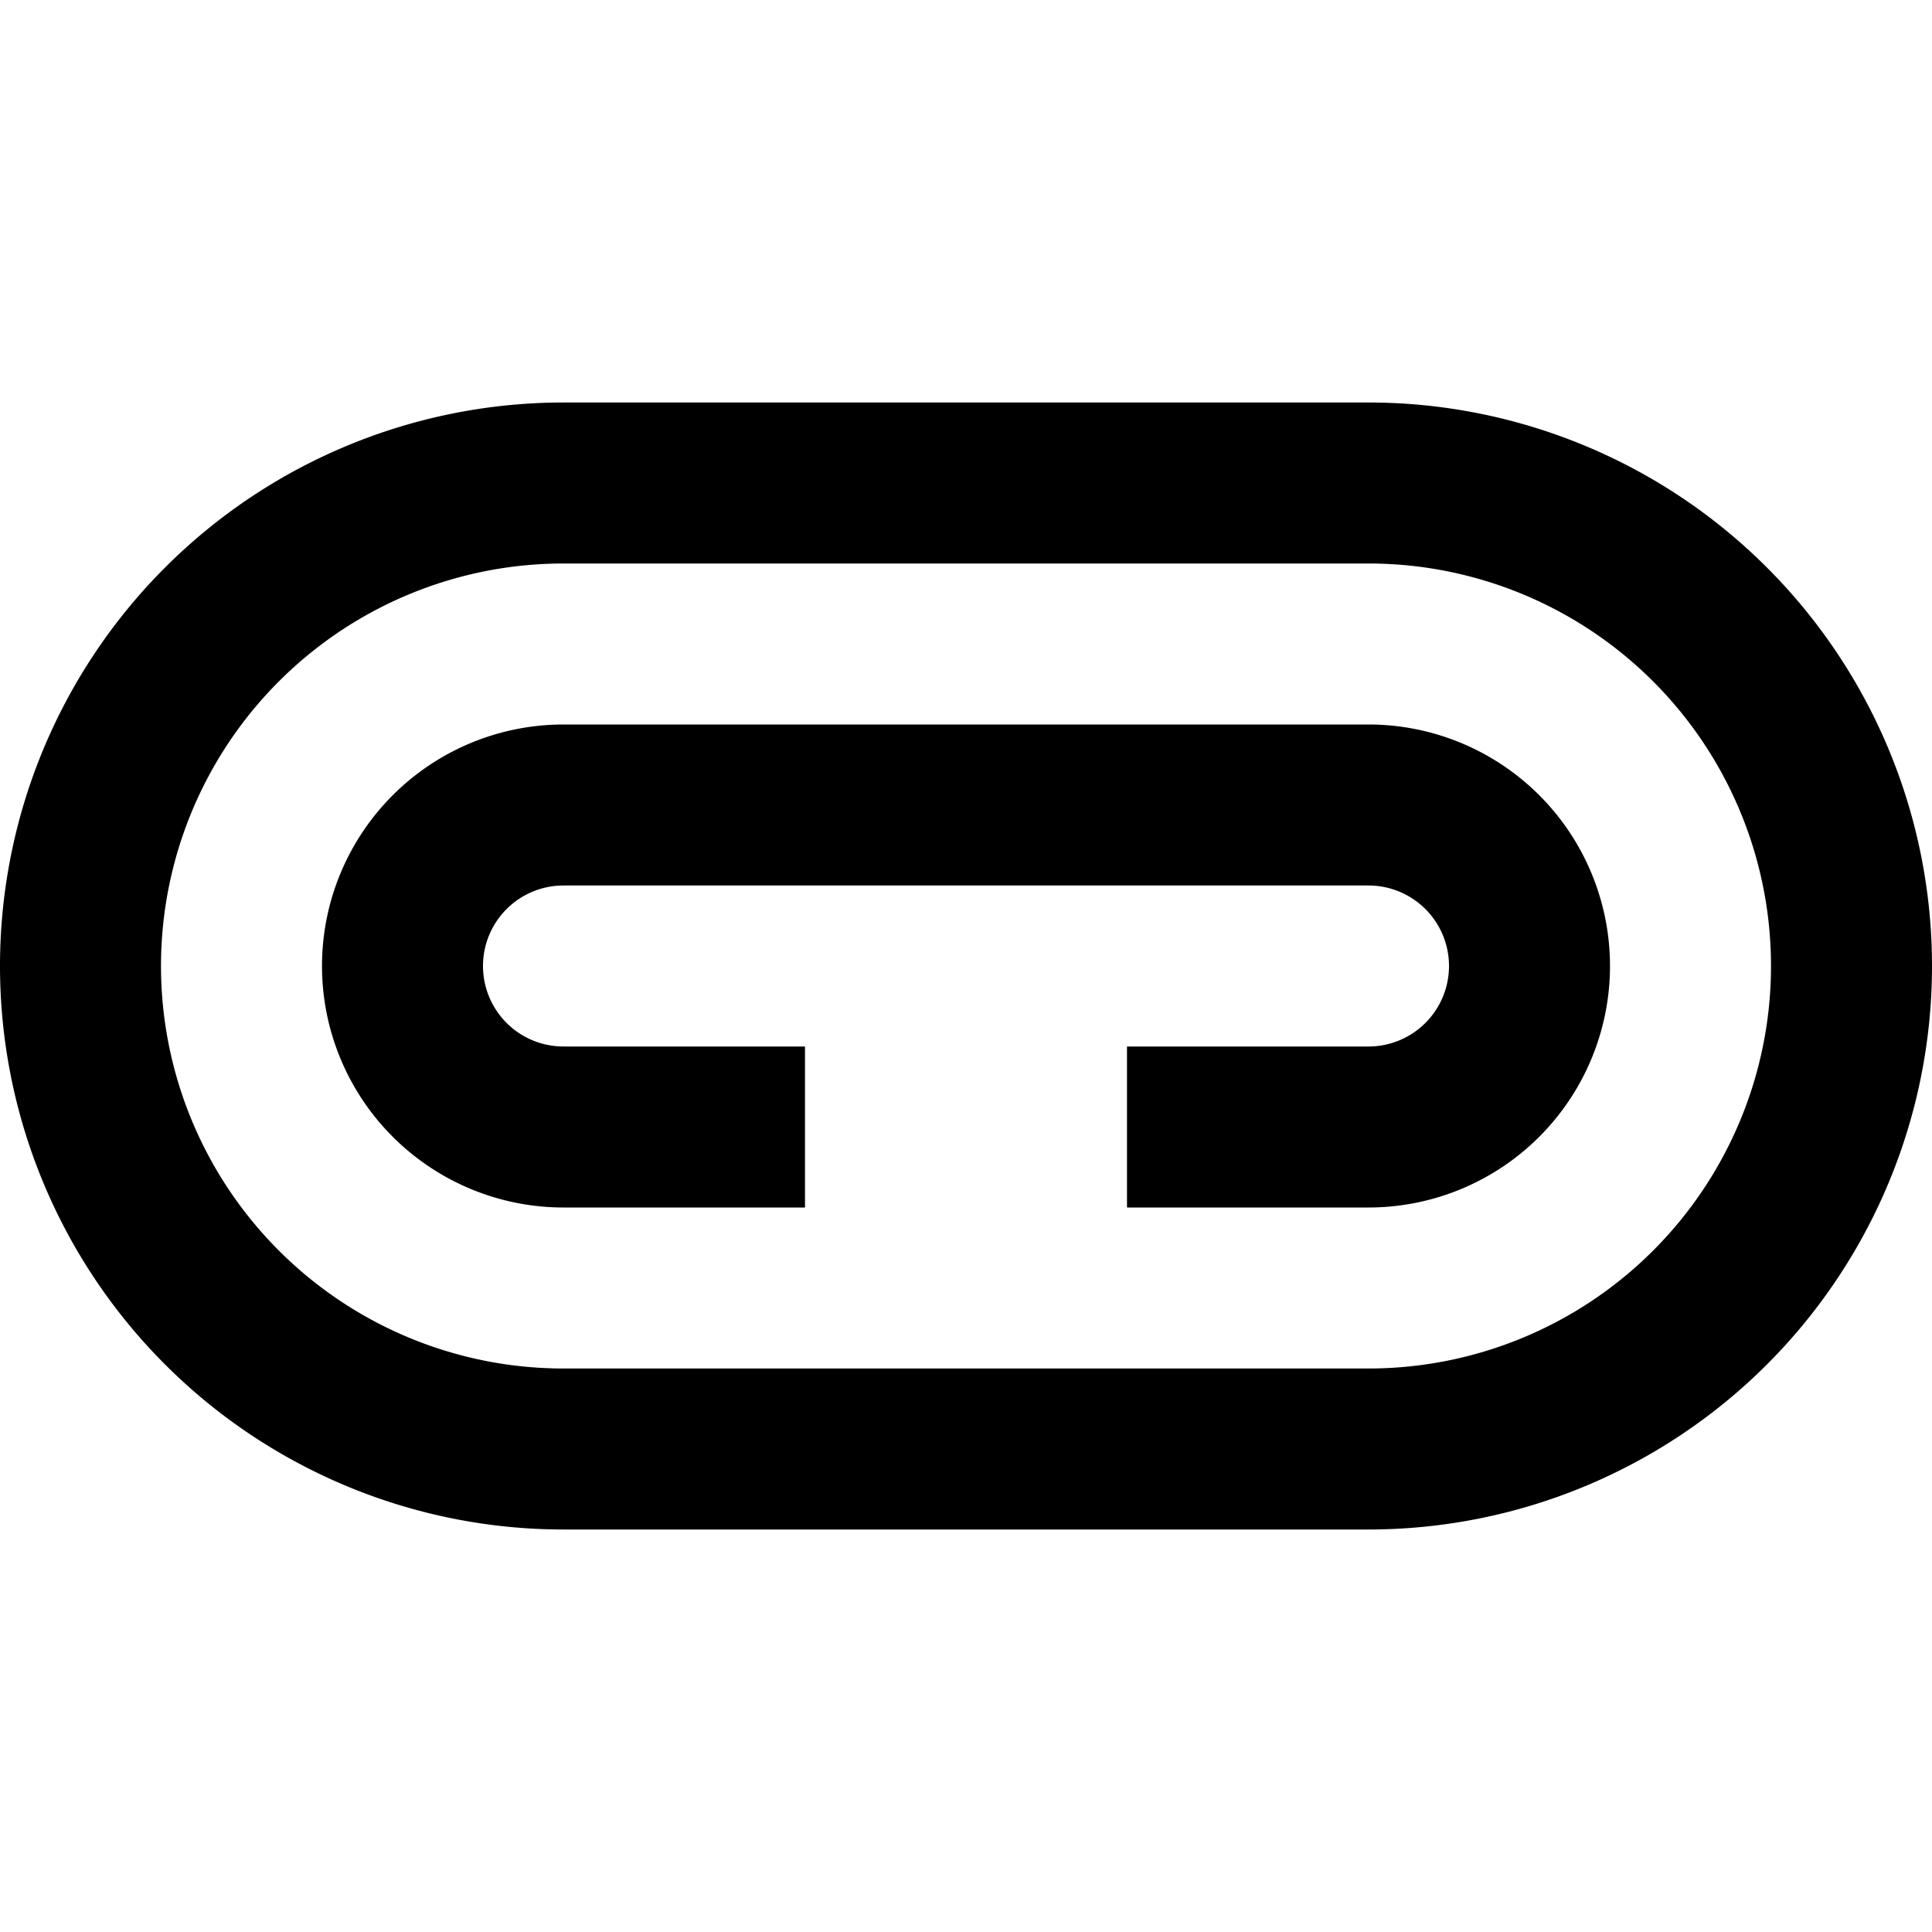 <svg xmlns="http://www.w3.org/2000/svg" viewBox="0 0 24 24" width="24" height="24" fill="currentColor"><path d="M17 11H7a1 1 0 1 0 0 2h3v2H7a3 3 0 1 1 0-6h10a3 3 0 1 1 0 6h-3v-2h3a1 1 0 1 0 0-2Z"/><path fill-rule="evenodd" d="M0 12a7 7 0 0 1 7-7h10a7 7 0 1 1 0 14H7a7 7 0 0 1-7-7Zm7-5h10a5 5 0 0 1 0 10H7A5 5 0 0 1 7 7Z" clip-rule="evenodd"/></svg>